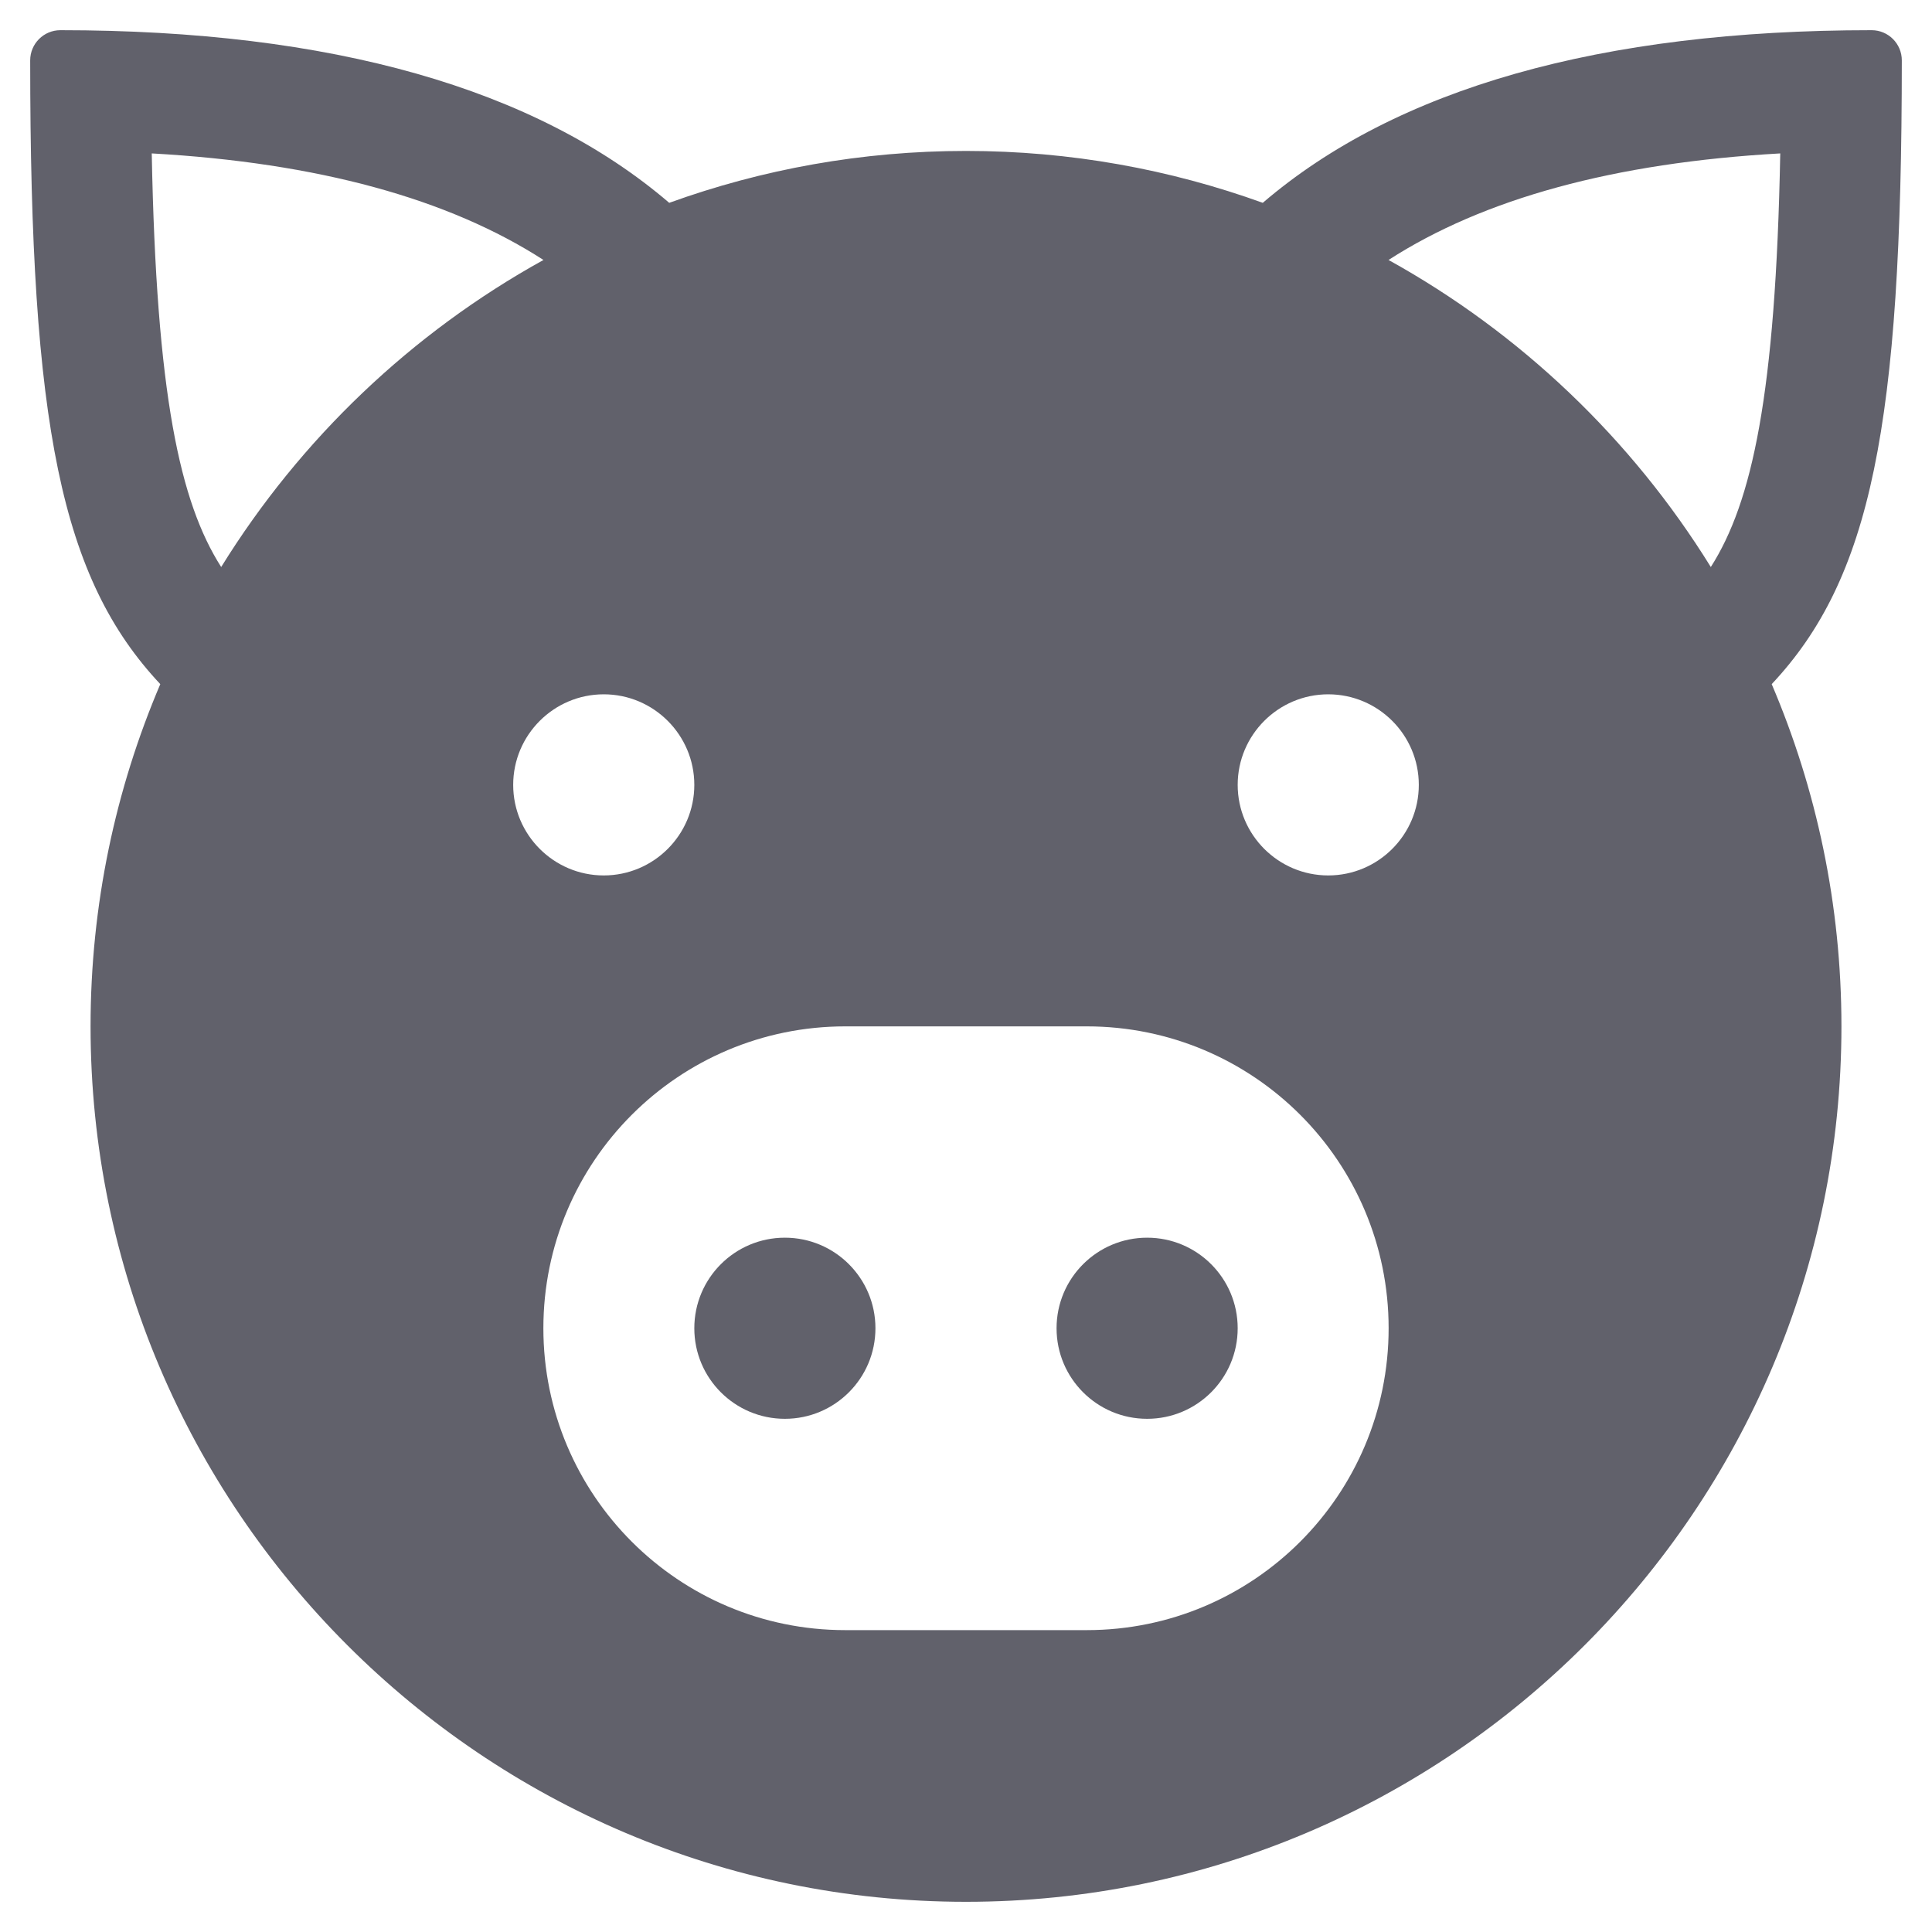 <svg xmlns="http://www.w3.org/2000/svg" height="64" width="64" viewBox="0 0 64 64">
    <circle cx="26" cy="44" r="3" fill="#61616b" data-color="color-2"></circle>
    <circle cx="38" cy="44" r="3" fill="#61616b" data-color="color-2"></circle>
    <path d="M63,2c0-.552-.448-1-1-1-8.969,0-15.745,1.927-20.169,5.719-3.072-1.11-6.381-1.719-9.831-1.719s-6.759,.608-9.831,1.719C17.745,2.927,10.969,1,2,1c-.552,0-1,.448-1,1,0,12.101,1.026,17.164,4.31,20.663-1.486,3.485-2.31,7.316-2.31,11.337,0,15.99,13.009,29,29,29s29-13.01,29-29c0-4.021-.824-7.853-2.31-11.337,3.284-3.498,4.31-8.561,4.31-20.663ZM7.327,18.783c-1.369-2.147-2.148-5.716-2.3-13.701,5.5,.308,9.832,1.5,12.976,3.53-4.371,2.419-8.053,5.933-10.676,10.171Zm9.673,7.217c0-1.654,1.346-3,3-3s3,1.346,3,3-1.346,3-3,3-3-1.346-3-3Zm19,28h-8c-5.523,0-10-4.477-10-10s4.477-10,10-10h8c5.523,0,10,4.477,10,10s-4.477,10-10,10Zm8-25c-1.654,0-3-1.346-3-3s1.346-3,3-3,3,1.346,3,3-1.346,3-3,3Zm1.997-20.388c3.144-2.03,7.477-3.221,12.976-3.53-.151,7.984-.931,11.554-2.3,13.701-2.623-4.238-6.305-7.752-10.676-10.171Z" fill="#61616b"></path>
</svg>